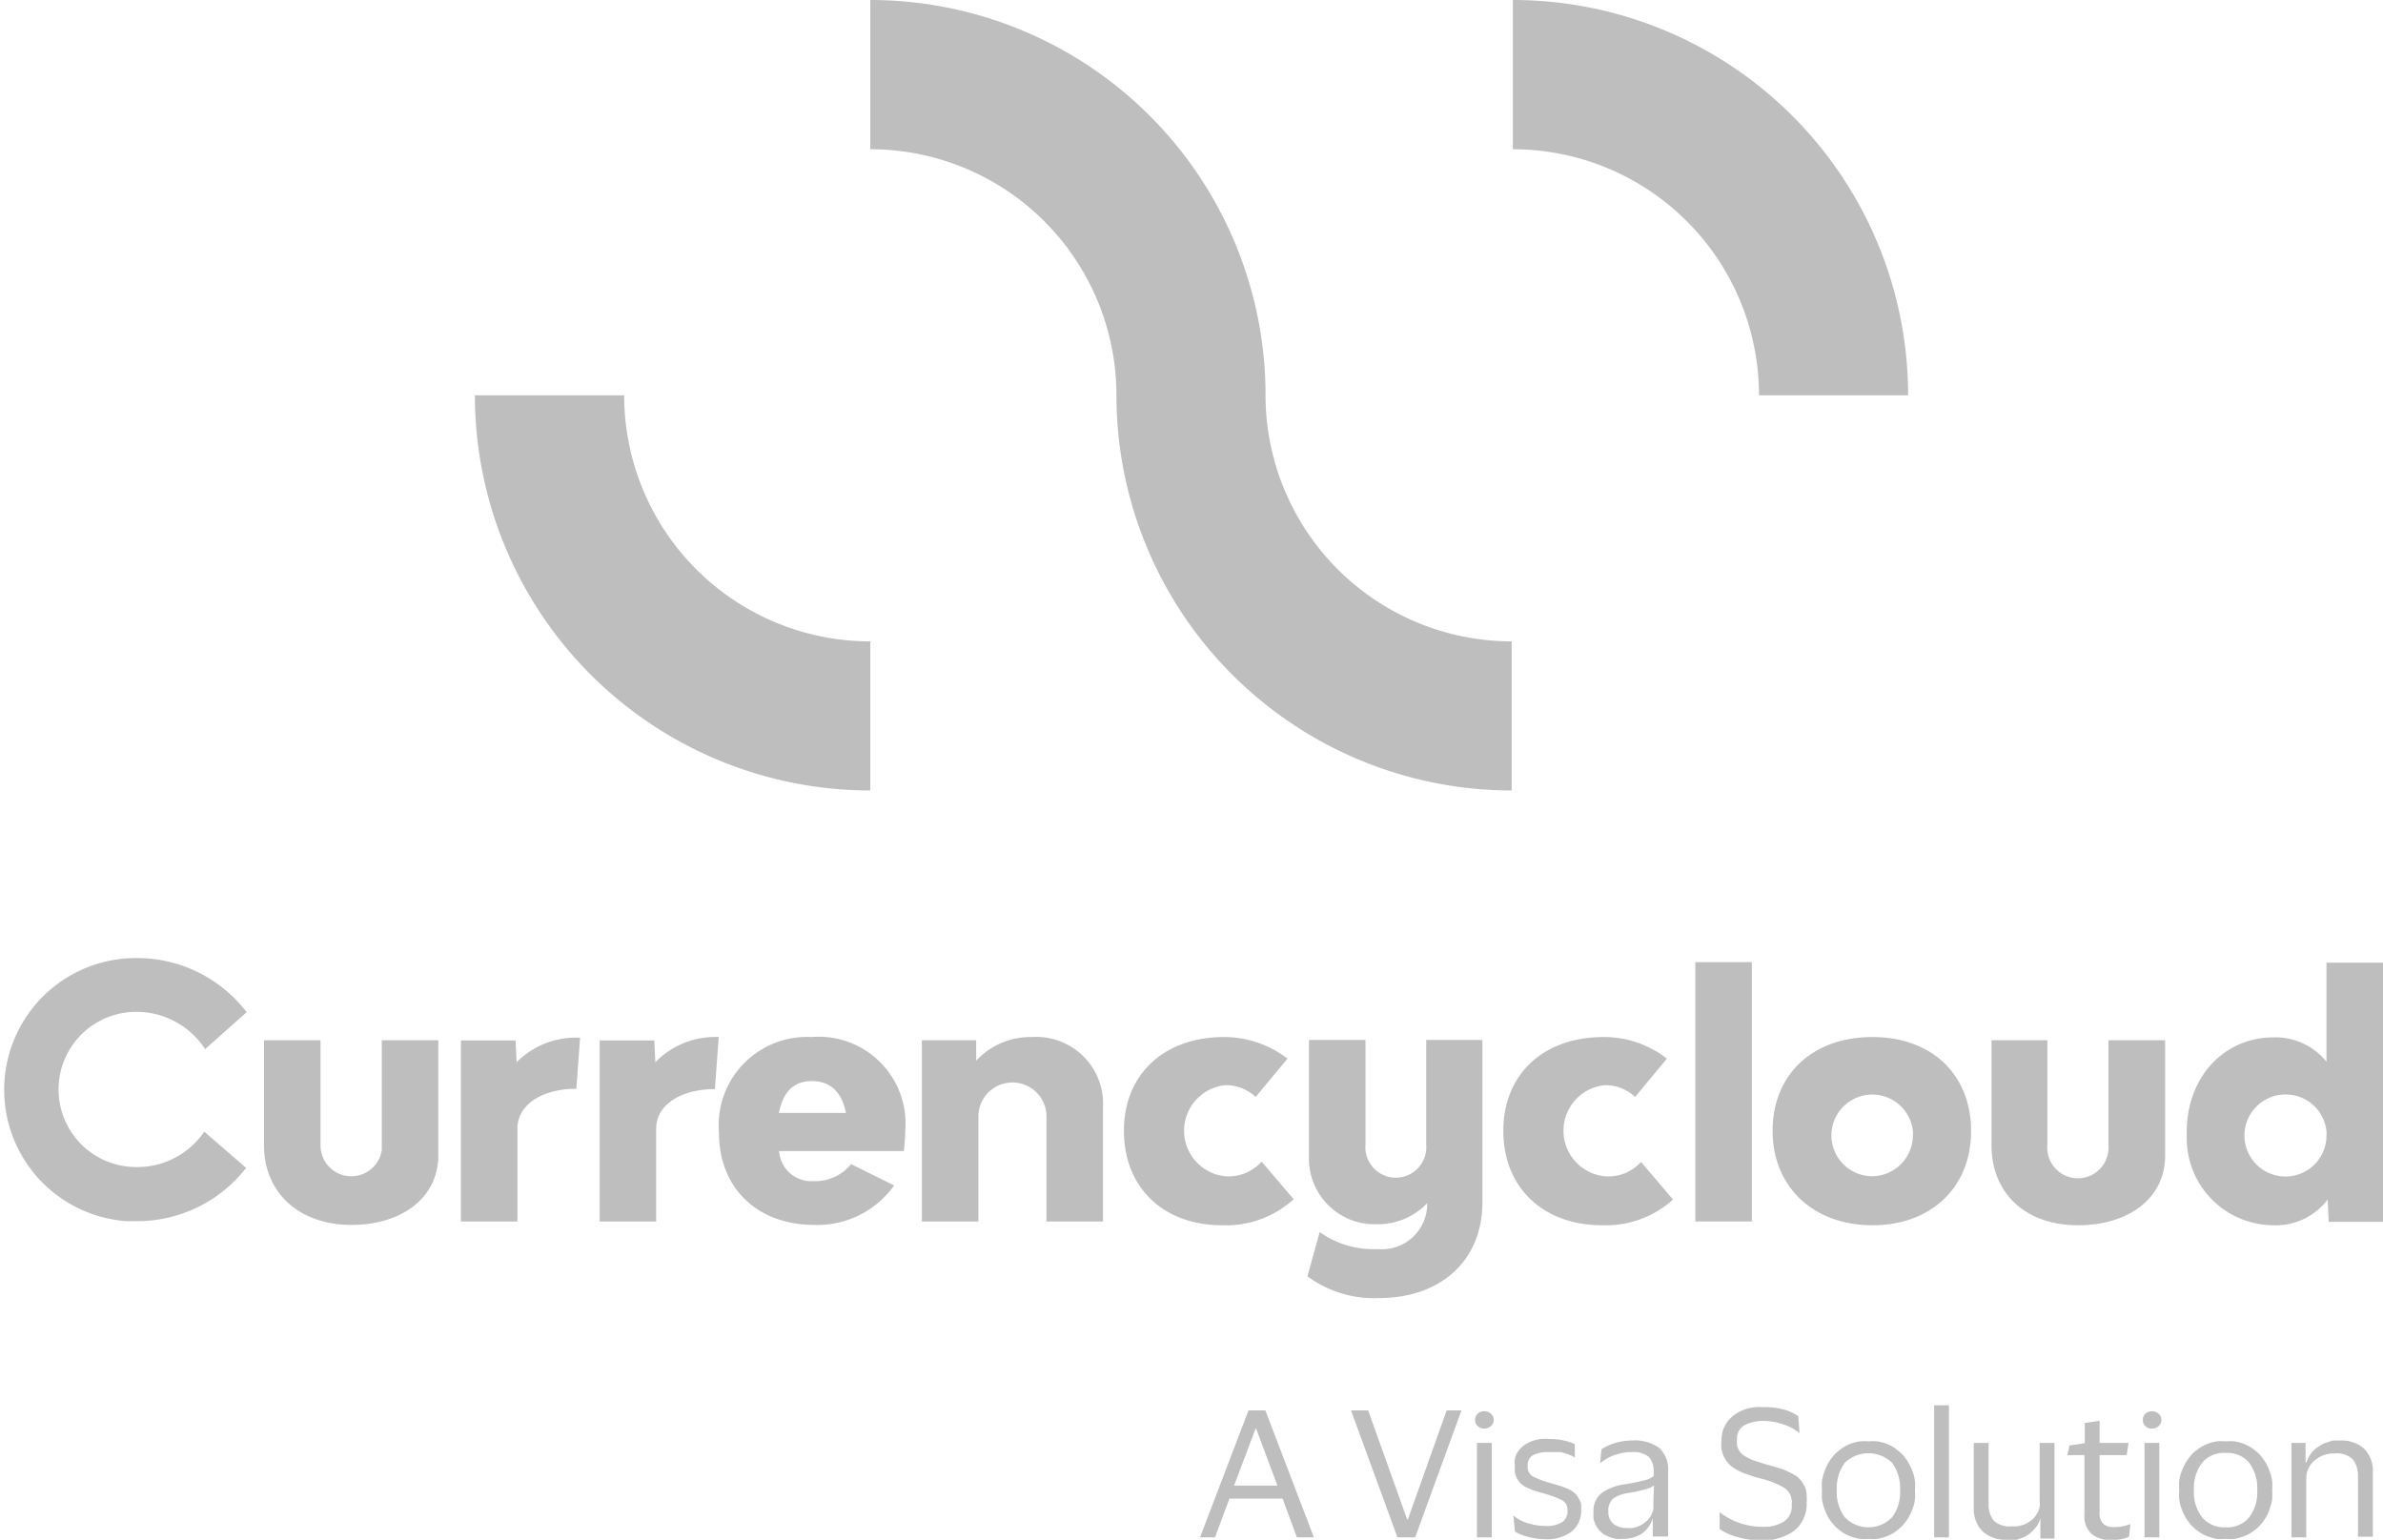 <?xml version="1.0" encoding="UTF-8"?> <svg xmlns="http://www.w3.org/2000/svg" id="Layer_1" data-name="Layer 1" viewBox="0 0 140 90.48"><defs><style>.cls-1{fill:#bebebe;}</style></defs><path class="cls-1" d="M73.35,82.88,70.5,90.34h.88l.85-2.28h3.12l.84,2.28h1l-2.85-7.46ZM72.5,87.3l1.28-3.39h0l1.27,3.39Z"></path><polygon class="cls-1" points="82.71 89.29 82.67 89.29 80.38 82.88 79.37 82.88 82.1 90.34 83.14 90.34 85.86 82.88 84.99 82.88 82.71 89.29"></polygon><rect class="cls-1" x="86.77" y="84.79" width="0.87" height="5.55"></rect><path class="cls-1" d="M87.2,82.93a.53.53,0,0,0-.39.15.45.45,0,0,0-.15.35.47.47,0,0,0,.15.37.58.58,0,0,0,.78,0,.44.44,0,0,0,.16-.37.43.43,0,0,0-.16-.35A.53.53,0,0,0,87.2,82.93Z"></path><path class="cls-1" d="M92.78,88.11a1.59,1.59,0,0,0-.13-.22.77.77,0,0,0-.18-.18.86.86,0,0,0-.22-.15,1.23,1.23,0,0,0-.26-.12l-.29-.11-.33-.1-.36-.1a6.27,6.27,0,0,1-.94-.36.63.63,0,0,1-.32-.62.67.67,0,0,1,.33-.65,2,2,0,0,1,.88-.17h.23l.25,0,.25,0,.24.06.23.08.2.08.16.1h0l0-.79a3.46,3.46,0,0,0-.6-.2,4.15,4.15,0,0,0-.91-.1,2.63,2.63,0,0,0-.49,0,2.16,2.16,0,0,0-.44.1,1.9,1.9,0,0,0-.38.17,1.44,1.44,0,0,0-.32.23,1.76,1.76,0,0,0-.24.3,1.35,1.35,0,0,0-.14.37,1.49,1.49,0,0,0,0,.43,1.9,1.9,0,0,0,0,.35,1.15,1.15,0,0,0,.08.28,1.26,1.26,0,0,0,.13.23,1,1,0,0,0,.17.19l.21.15.26.12.27.11.3.09.32.09a6.84,6.84,0,0,1,1,.37.64.64,0,0,1,.35.62.77.77,0,0,1-.32.69,1.71,1.71,0,0,1-1,.22,3.37,3.37,0,0,1-1-.16,2.14,2.14,0,0,1-.86-.46h0L89,90a3,3,0,0,0,.8.32,4.29,4.29,0,0,0,1,.13A2.37,2.37,0,0,0,92.33,90a1.55,1.55,0,0,0,.56-1.3,1.72,1.72,0,0,0,0-.34A1.29,1.29,0,0,0,92.78,88.11Z"></path><path class="cls-1" d="M97.46,85.07a2.48,2.48,0,0,0-1.58-.42,3.37,3.37,0,0,0-1,.15,3.06,3.06,0,0,0-.79.36L94,86h0a2.53,2.53,0,0,1,.87-.5,2.94,2.94,0,0,1,1-.17,1.48,1.48,0,0,1,1,.28,1.24,1.24,0,0,1,.28.88v.25a1.36,1.36,0,0,1-.59.26c-.28.07-.64.15-1.1.22a3.18,3.18,0,0,0-1.34.5,1.32,1.32,0,0,0-.5,1.15,2.25,2.25,0,0,0,0,.38,1.51,1.51,0,0,0,.11.32,1.2,1.2,0,0,0,.16.27,1.1,1.1,0,0,0,.21.22.9.9,0,0,0,.26.17l.29.13.31.07a1.87,1.87,0,0,0,.34,0,2.08,2.08,0,0,0,1.13-.29,1.78,1.78,0,0,0,.67-.91h0v1.06H98V86.47A1.71,1.71,0,0,0,97.46,85.07Zm-.33,3.4a1,1,0,0,1,0,.24,2.09,2.09,0,0,1-.08.23,1,1,0,0,1-.13.23.91.91,0,0,1-.18.21l-.23.18a1.71,1.71,0,0,1-.27.14,1.58,1.58,0,0,1-.31.09,1.83,1.83,0,0,1-.35,0,1.22,1.22,0,0,1-.79-.24.89.89,0,0,1-.3-.74.91.91,0,0,1,.31-.77,2.14,2.14,0,0,1,.81-.3,7,7,0,0,0,1-.21,1.49,1.49,0,0,0,.56-.24Z"></path><path class="cls-1" d="M106.08,87.47a2.11,2.11,0,0,0-.16-.3,1,1,0,0,0-.19-.25,1.21,1.21,0,0,0-.24-.21l-.29-.16-.32-.15a2,2,0,0,0-.34-.12l-.37-.11-.39-.11-.38-.12-.35-.11a2.08,2.08,0,0,1-.3-.13,2,2,0,0,1-.25-.14.87.87,0,0,1-.21-.17.8.8,0,0,1-.15-.21.73.73,0,0,1-.09-.26,1.51,1.51,0,0,1,0-.32.88.88,0,0,1,.44-.85,2.32,2.32,0,0,1,1.12-.25,3.54,3.54,0,0,1,1.18.21,2.7,2.7,0,0,1,.93.51h0l-.07-1a2.82,2.82,0,0,0-.74-.36,4.22,4.22,0,0,0-1.3-.17,4.07,4.07,0,0,0-.5,0,3.4,3.4,0,0,0-.46.09,2.61,2.61,0,0,0-.42.16,1.93,1.93,0,0,0-.37.23,2,2,0,0,0-.3.28,1.63,1.63,0,0,0-.23.35,1.5,1.5,0,0,0-.15.42,2.44,2.44,0,0,0-.05.48,2.54,2.54,0,0,0,0,.41,1.79,1.79,0,0,0,.09.35,1.4,1.4,0,0,0,.15.3,1.64,1.64,0,0,0,.19.25,1.55,1.55,0,0,0,.23.21l.27.17.31.15.34.12.35.12.37.1a5.12,5.12,0,0,1,1.36.53,1,1,0,0,1,.47,1,1.07,1.07,0,0,1-.45,1,2.25,2.25,0,0,1-1.3.31,4.05,4.05,0,0,1-2.48-.86h0l0,1a3.55,3.55,0,0,0,1.07.47,5,5,0,0,0,1.31.19,3.16,3.16,0,0,0,2-.57,2,2,0,0,0,.73-1.65,2.81,2.81,0,0,0,0-.43A1.9,1.9,0,0,0,106.08,87.47Z"></path><path class="cls-1" d="M112.38,86.52a3.07,3.07,0,0,0-.2-.45,2.19,2.19,0,0,0-.26-.41,1.56,1.56,0,0,0-.33-.35,2.66,2.66,0,0,0-.38-.28,2.86,2.86,0,0,0-.43-.21,3.37,3.37,0,0,0-.48-.12,3,3,0,0,0-.53,0,2.87,2.87,0,0,0-.52,0,3.37,3.37,0,0,0-.48.12,3,3,0,0,0-.44.21,3.37,3.37,0,0,0-.38.28,2.2,2.2,0,0,0-.33.35,2.85,2.85,0,0,0-.26.41,3,3,0,0,0-.19.45,2.83,2.83,0,0,0-.13.5,4.91,4.91,0,0,0,0,.55,4.56,4.56,0,0,0,0,.54,2.62,2.62,0,0,0,.13.5,2.76,2.76,0,0,0,.19.46,2.3,2.3,0,0,0,.26.4,2.73,2.73,0,0,0,.33.35,3.37,3.37,0,0,0,.38.28,2.19,2.19,0,0,0,.44.2,2.42,2.42,0,0,0,.48.13,2.87,2.87,0,0,0,.52,0,3,3,0,0,0,.53,0,2.42,2.42,0,0,0,.48-.13,2.11,2.11,0,0,0,.43-.2,2.66,2.66,0,0,0,.38-.28,1.81,1.81,0,0,0,.33-.35,1.84,1.84,0,0,0,.26-.4,2.77,2.77,0,0,0,.2-.46,2,2,0,0,0,.12-.5,3.12,3.12,0,0,0,0-.54,3.31,3.31,0,0,0,0-.55A2.15,2.15,0,0,0,112.38,86.52Zm-1.22,2.64a1.93,1.93,0,0,1-2.78,0,2.47,2.47,0,0,1-.47-1.59,2.53,2.53,0,0,1,.47-1.61,2,2,0,0,1,2.78,0,2.53,2.53,0,0,1,.47,1.61A2.47,2.47,0,0,1,111.16,89.16Z"></path><rect class="cls-1" x="113.63" y="82.58" width="0.87" height="7.76"></rect><path class="cls-1" d="M119.83,88.2a1.19,1.19,0,0,1,0,.33,1.49,1.49,0,0,1-.09.3l-.16.26a1.37,1.37,0,0,1-.2.22,2.2,2.2,0,0,1-.25.17,1,1,0,0,1-.28.13l-.31.08a1.84,1.84,0,0,1-.33,0,1.39,1.39,0,0,1-1.08-.33,1.54,1.54,0,0,1-.3-1V84.79h-.87v3.76a1.87,1.87,0,0,0,.53,1.45,2,2,0,0,0,1.41.48l.3,0,.29,0,.28-.1a1.63,1.63,0,0,0,.53-.31,1.25,1.25,0,0,0,.23-.23,1.35,1.35,0,0,0,.2-.27,2.52,2.52,0,0,0,.14-.33h0v1.17h.83V84.79h-.87Z"></path><path class="cls-1" d="M124.75,89.68a2.52,2.52,0,0,1-.58.06.92.92,0,0,1-.59-.18.89.89,0,0,1-.23-.71V85.51h1.59l.11-.72h-1.7v-1.3l-.87.13v1.19l-.9.13-.12.57h1V89a1.4,1.4,0,0,0,.43,1.15,1.77,1.77,0,0,0,1.15.35,3.05,3.05,0,0,0,.6-.06,1.62,1.62,0,0,0,.44-.14l.08-.74h0A2.3,2.3,0,0,1,124.75,89.68Z"></path><path class="cls-1" d="M126.43,82.93a.53.53,0,0,0-.39.15.45.45,0,0,0-.15.35.47.47,0,0,0,.15.37.53.53,0,0,0,.39.15.56.56,0,0,0,.39-.15.47.47,0,0,0,.16-.37.46.46,0,0,0-.16-.35A.56.56,0,0,0,126.43,82.93Z"></path><rect class="cls-1" x="125.99" y="84.79" width="0.87" height="5.55"></rect><path class="cls-1" d="M133.36,86.52a3,3,0,0,0-.19-.45,2.85,2.85,0,0,0-.26-.41,2.2,2.2,0,0,0-.33-.35,3.37,3.37,0,0,0-.38-.28,3,3,0,0,0-.44-.21,3.37,3.37,0,0,0-.48-.12,2.87,2.87,0,0,0-.52,0,3,3,0,0,0-.53,0,3.37,3.37,0,0,0-.48.12,2.86,2.86,0,0,0-.43.21,3.48,3.48,0,0,0-.39.28,1.78,1.78,0,0,0-.32.35,2.19,2.19,0,0,0-.26.41,2.28,2.28,0,0,0-.2.45,2.15,2.15,0,0,0-.12.5,3.31,3.31,0,0,0,0,.55,3.12,3.12,0,0,0,0,.54,2,2,0,0,0,.12.5,2.13,2.13,0,0,0,.2.46,1.84,1.84,0,0,0,.26.4,2.11,2.11,0,0,0,.32.35,3.48,3.48,0,0,0,.39.28,2.11,2.11,0,0,0,.43.2,2.42,2.42,0,0,0,.48.13,3,3,0,0,0,.53,0,2.87,2.87,0,0,0,.52,0,2.42,2.42,0,0,0,.48-.13,2.19,2.19,0,0,0,.44-.2,3.37,3.37,0,0,0,.38-.28,2.73,2.73,0,0,0,.33-.35,2.3,2.3,0,0,0,.26-.4,2.76,2.76,0,0,0,.19-.46,2.62,2.62,0,0,0,.13-.5,4.56,4.56,0,0,0,0-.54,4.91,4.91,0,0,0,0-.55A2.83,2.83,0,0,0,133.36,86.52Zm-1.22,2.64a1.66,1.66,0,0,1-1.38.59,1.68,1.68,0,0,1-1.39-.59,2.41,2.41,0,0,1-.48-1.59,2.47,2.47,0,0,1,.48-1.61,1.67,1.67,0,0,1,1.39-.58,1.65,1.65,0,0,1,1.38.58,2.47,2.47,0,0,1,.47,1.61A2.41,2.41,0,0,1,132.14,89.16Z"></path><path class="cls-1" d="M137.47,84.65l-.29,0c-.1,0-.2,0-.3.06l-.29.09a1.74,1.74,0,0,0-.27.14l-.26.17a1.67,1.67,0,0,0-.23.23,2,2,0,0,0-.19.28,2.52,2.52,0,0,0-.14.33h-.05V84.79h-.83v5.55h.87v-3.4a1.39,1.39,0,0,1,.49-1.12,1.76,1.76,0,0,1,1.17-.41,1.35,1.35,0,0,1,1.08.35,1.56,1.56,0,0,1,.3,1v3.54h.87V86.56a1.83,1.83,0,0,0-.52-1.44A2,2,0,0,0,137.47,84.65Z"></path><path class="cls-1" d="M51.13,37.69A14.46,14.46,0,0,1,36.67,23.23H27.9A23.23,23.23,0,0,0,51.13,46.45Z"></path><path class="cls-1" d="M103.34,23.23h8.76A23.23,23.23,0,0,0,88.88,0V8.77a14.46,14.46,0,0,1,14.46,14.46Z"></path><path class="cls-1" d="M88.81,46.45V37.69A14.47,14.47,0,0,1,74.35,23.23h0A23.23,23.23,0,0,0,51.13,0V8.77A14.46,14.46,0,0,1,65.59,23.23h0A23.23,23.23,0,0,0,88.81,46.45Z"></path><path class="cls-1" d="M30.35,62.42l-.06-1.28H27.08V71.78H30.4V66.31c0-1.38,1.43-2.33,3.46-2.33l.22-3h0A4.91,4.91,0,0,0,30.35,62.42Z"></path><path class="cls-1" d="M42.23,60.94a4.91,4.91,0,0,0-3.73,1.48l-.06-1.28H35.23V71.78h3.32V66.31C38.55,64.93,40,64,42,64l.22-3Z"></path><path class="cls-1" d="M133.51,72a3.84,3.84,0,0,0,3.24-1.51l.06,1.31H140l0-15.23h-3.32v5.82a3.86,3.86,0,0,0-3.13-1.43c-2.81,0-5.08,2.25-5.08,5.57,0,.11,0,.22,0,.34A5.11,5.11,0,0,0,133.51,72Zm.51-7.67a2.41,2.41,0,0,1,2.66,2.14,2.26,2.26,0,0,1,0,.26,2.41,2.41,0,1,1-2.67-2.4Z"></path><path class="cls-1" d="M47.68,60.94a5.19,5.19,0,0,0-5.44,5.62c0,3.26,2.25,5.42,5.6,5.42a5.53,5.53,0,0,0,4.69-2.32L50,68.41a2.71,2.71,0,0,1-2.14,1h-.09a1.9,1.9,0,0,1-2-1.77h7.33c.05-.43.08-.88.09-1.32a4.28,4.28,0,0,0,0-.62A5.1,5.1,0,0,0,47.68,60.94ZM45.76,65.4h0c.24-1.2.83-1.87,1.94-1.87s1.76.67,2,1.87Z"></path><path class="cls-1" d="M94.26,69.12a2.69,2.69,0,0,1,0-5.35,2.51,2.51,0,0,1,1.8.69l1.87-2.25a6,6,0,0,0-3.72-1.27c-3.54,0-5.89,2.19-5.89,5.51S90.64,72,94.12,72a5.88,5.88,0,0,0,4.17-1.51l-1.88-2.21A2.58,2.58,0,0,1,94.26,69.12Z"></path><path class="cls-1" d="M76,70.47l-1.88-2.21a2.61,2.61,0,0,1-2.15.86,2.69,2.69,0,0,1,0-5.35,2.56,2.56,0,0,1,1.8.69l1.87-2.25a6.11,6.11,0,0,0-3.72-1.27c-3.54,0-5.89,2.19-5.89,5.51S68.33,72,71.8,72A5.88,5.88,0,0,0,76,70.47Z"></path><rect class="cls-1" x="99.6" y="56.54" width="3.32" height="15.24"></rect><path class="cls-1" d="M80.94,73.4a5.42,5.42,0,0,1-3.41-1L76.81,75A6.59,6.59,0,0,0,81,76.28c3.67,0,6.09-2.23,6.09-5.62V61.11H83.79v6.17a1.22,1.22,0,0,1,0,.27,1.79,1.79,0,1,1-3.57-.27V61.11H76.9v6.66c0,.15,0,.3,0,.44a3.86,3.86,0,0,0,4,3.73,4,4,0,0,0,2.94-1.23,1.92,1.92,0,0,1,0,.24A2.66,2.66,0,0,1,80.94,73.4Z"></path><path class="cls-1" d="M110,60.94c-3.52,0-5.86,2.21-5.86,5.51S106.54,72,110,72s5.8-2.23,5.8-5.53S113.52,60.94,110,60.94Zm0,8.18a2.4,2.4,0,1,1,2.38-2.67,2.46,2.46,0,0,1,0,.26A2.41,2.41,0,0,1,110,69.12Z"></path><path class="cls-1" d="M123.87,67.3a1.31,1.31,0,0,1,0,.28,1.8,1.8,0,0,1-3.59-.28V61.13H117V67.3C117,70.12,119,72,122.07,72s5.13-1.65,5.13-4.08V61.13h-3.33Z"></path><path class="cls-1" d="M22.43,67.3v.28a1.81,1.81,0,0,1-3.6-.28V61.13H15.51V67.3c0,2.82,2.1,4.68,5.13,4.68s5.11-1.65,5.11-4.08V61.13H22.43Z"></path><path class="cls-1" d="M64.8,64.61a3.93,3.93,0,0,0-4.17-3.67,4.35,4.35,0,0,0-3.28,1.39v-1.2H54.16V71.78h3.32V65.61a2,2,0,0,1,4,0v6.17h3.32V65.1h0A4.17,4.17,0,0,0,64.8,64.61Z"></path><path class="cls-1" d="M8,59.46H8a4.81,4.81,0,0,1,4.05,2.19l2.44-2.17A8.09,8.09,0,0,0,8,56.3a7.74,7.74,0,0,0-.57,15.46H8a8.11,8.11,0,0,0,6.46-3.13L12,66.5a4.76,4.76,0,0,1-4,2.08,4.56,4.56,0,1,1,0-9.12Z"></path></svg> 